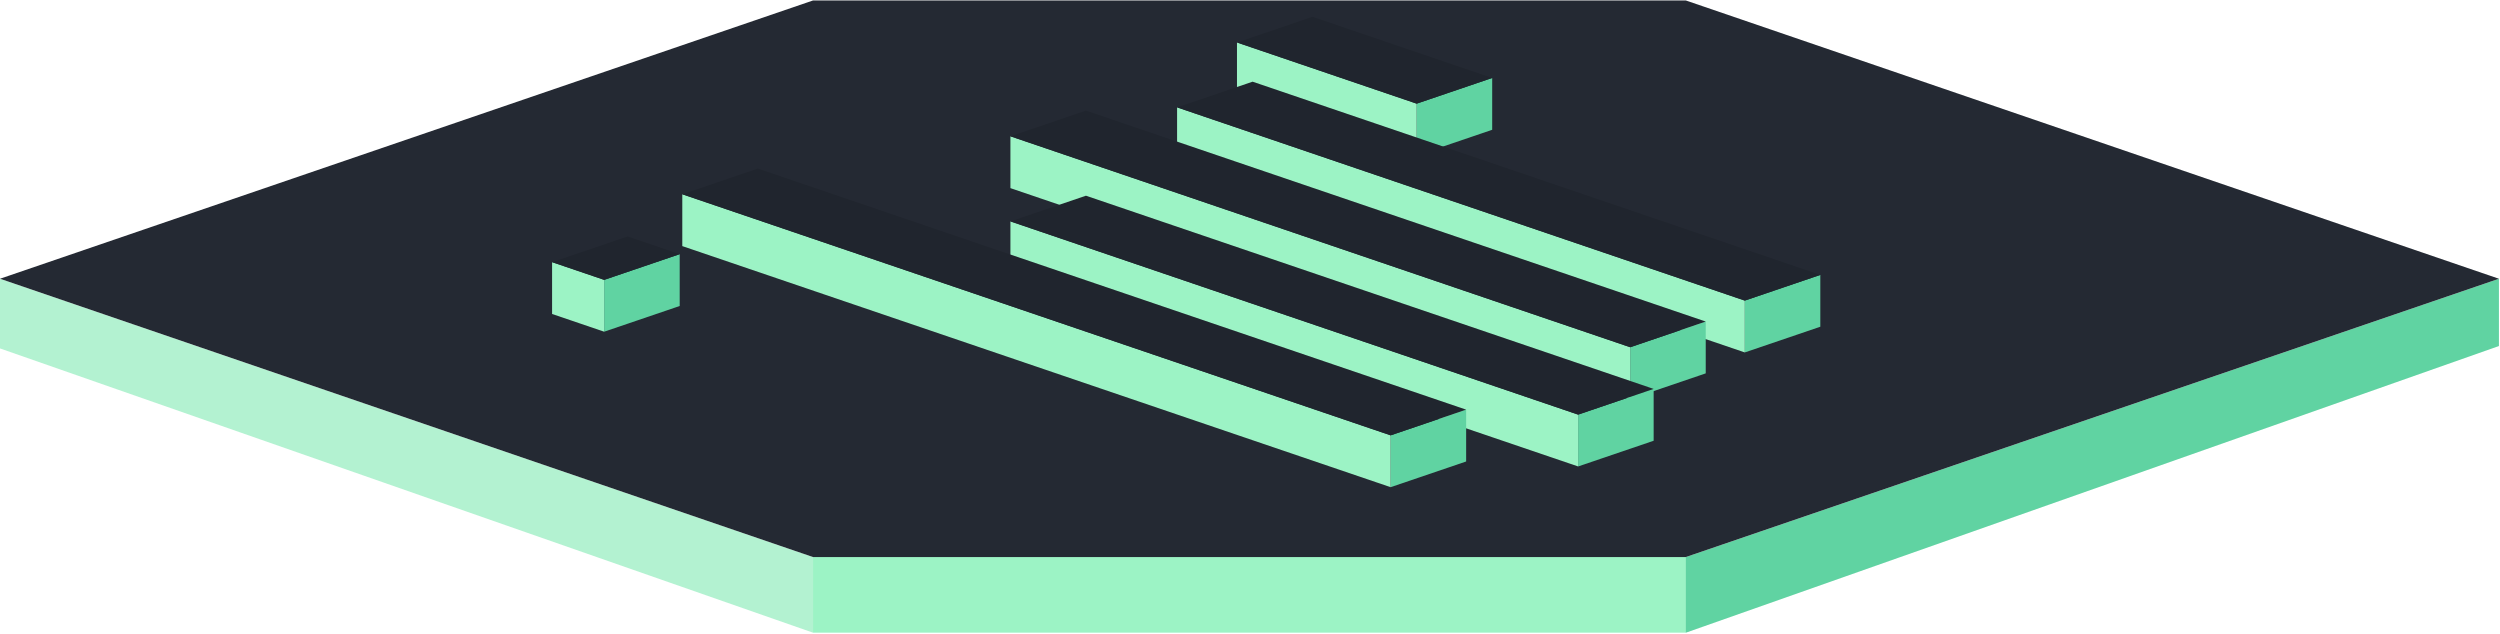<svg xmlns="http://www.w3.org/2000/svg" width="540" height="137" viewBox="0 0 540 137">
  <g fill="none" fill-rule="evenodd">
    <polygon fill="#9CF3C5" points="175.61 136.663 364.171 136.663 364.171 120.266 175.61 120.298"/>
    <polygon fill="#B3F2D1" points="175.63 136.668 0 75.26 0 60.208 175.63 120.321"/>
    <path fill="#616161" d="M188.509,60.208 L364.139,120.321 L188.509,60.208 Z"/>
    <polygon fill="#60D3A2" points="364.139 136.667 539.769 74.74 539.769 60.208 364.139 120.321"/>
    <path fill="#242933" d="M175.637,0.097 L364.132,0.097 L539.769,60.208 L364.144,120.32 L175.63,120.328 L0,60.208 L175.63,0.094 Z"/>
    <polygon fill="#60D3A2" points="306 33.584 322.313 28.033 322.313 16.838 306 22.39"/>
    <polygon fill="#9CF3C5" points="306 33.584 267.188 20.375 267.188 9.18 306 22.39"/>
    <polygon fill="#20252E" points="283.5 3.628 267.188 9.18 306 22.39 322.313 16.838"/>
    <polygon fill="#60D3A2" points="376.875 76.125 393.188 70.573 393.188 59.378 376.875 64.93"/>
    <polygon fill="#9CF3C5" points="376.875 76.125 254.25 34.39 254.25 23.195 376.875 64.93"/>
    <polygon fill="#20252E" points="270.563 17.644 254.25 23.195 376.875 64.93 393.188 59.378"/>
    <polygon fill="#60D3A2" points="352.125 86.2 368.438 80.648 368.438 69.454 352.125 75.005"/>
    <polygon fill="#9CF3C5" points="352.125 86.2 218.25 40.637 218.25 29.442 352.125 75.005"/>
    <polygon fill="#20252E" points="234.563 23.89 218.25 29.442 352.125 75.005 368.438 69.454"/>
    <polygon fill="#60D3A2" points="340.875 100.753 357.188 95.202 357.188 84.007 340.875 89.559"/>
    <polygon fill="#9CF3C5" points="340.875 100.753 218.25 59.019 218.25 47.824 340.875 89.559"/>
    <polygon fill="#20252E" points="234.563 42.272 218.25 47.824 340.875 89.559 357.188 84.007"/>
    <polygon fill="#60D3A2" points="300.375 105.231 316.688 99.68 316.688 88.485 300.375 94.037"/>
    <polygon fill="#9CF3C5" points="300.375 105.231 147.375 53.159 147.375 41.964 300.375 94.037"/>
    <polygon fill="#20252E" points="163.688 36.412 147.375 41.964 300.375 94.037 316.688 88.485"/>
    <polygon fill="#60D3A2" points="130.5 71.647 146.813 66.095 146.813 54.9 130.5 60.452"/>
    <polygon fill="#9CF3C5" points="130.5 71.647 119.25 67.818 119.25 56.623 130.5 60.452"/>
    <polygon fill="#20252E" points="135.563 51.071 119.25 56.623 130.5 60.452 146.813 54.9"/>
  </g>
</svg>
